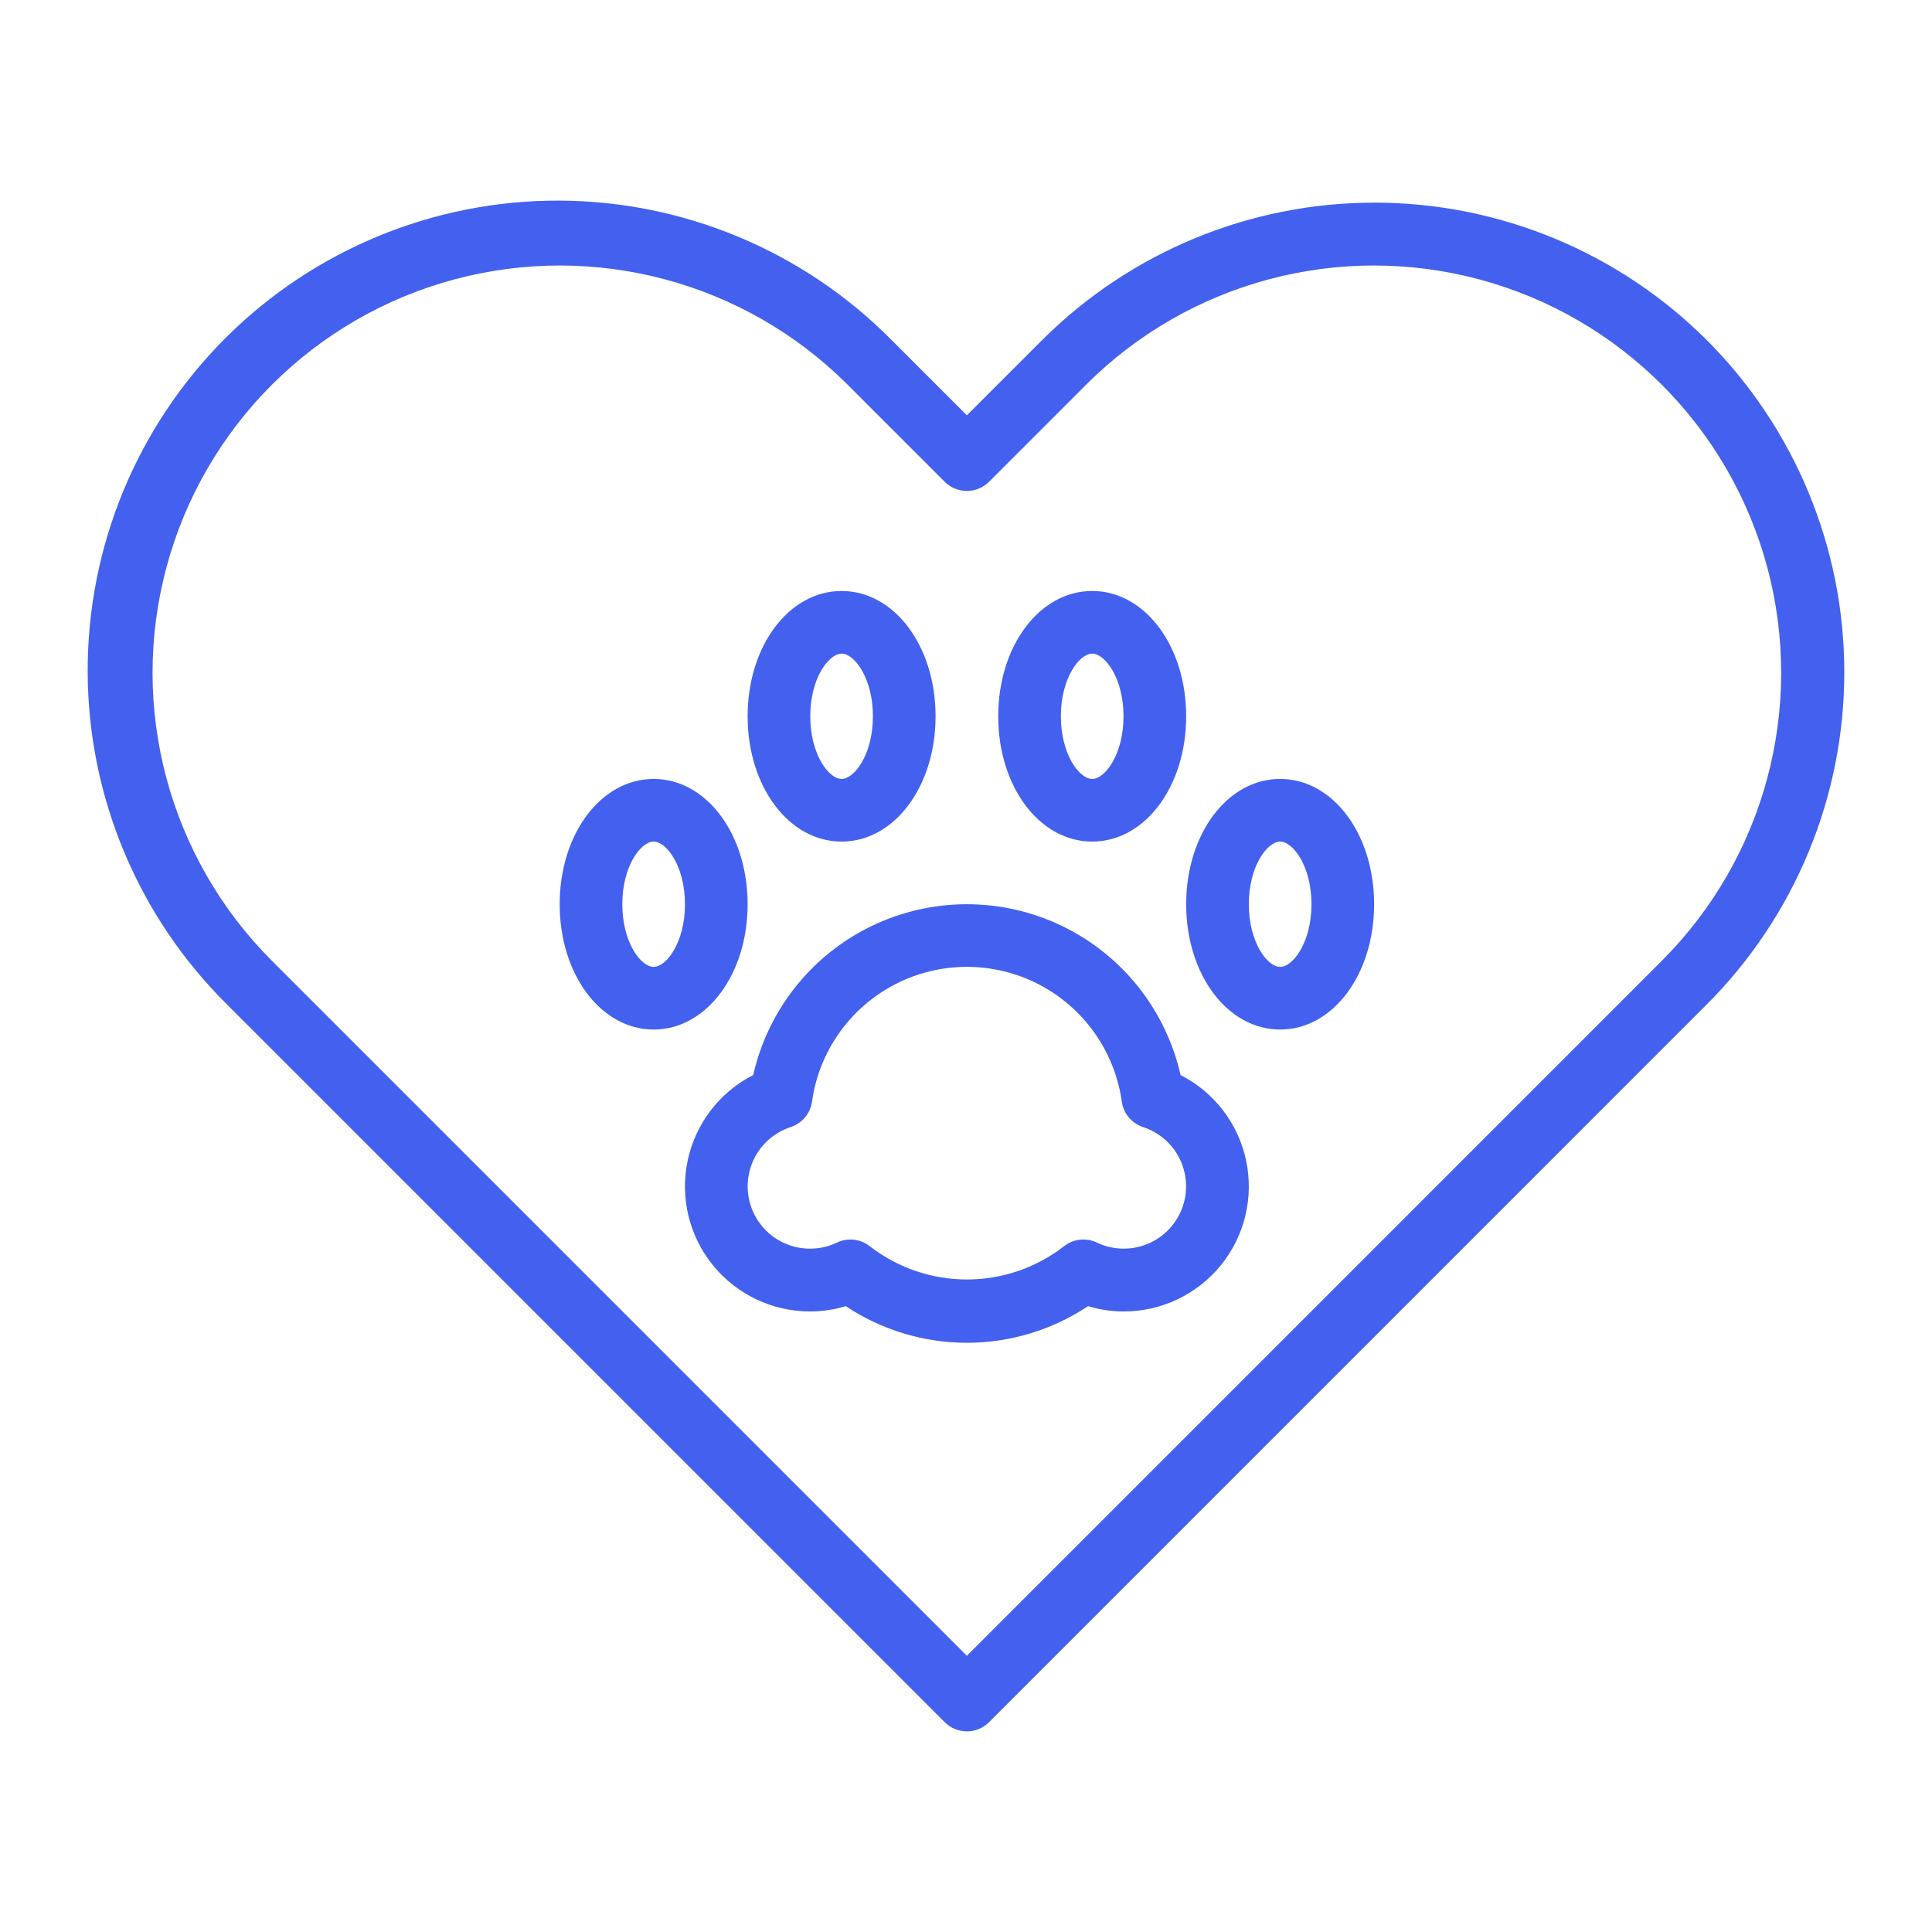 <svg xmlns="http://www.w3.org/2000/svg" xmlns:xlink="http://www.w3.org/1999/xlink" version="1.1" width="1000" height="1000" viewBox="0 0 1000 1000" xml:space="preserve">
<desc>Created with Fabric.js 3.5.0</desc>
<defs>
</defs>
<rect x="0" y="0" width="100%" height="100%" fill="#ffffff"/>
<g transform="matrix(1.853 0 0 1.853 499.994 499.995)" id="828963">
<path style="stroke: none; stroke-width: 1; stroke-dasharray: none; stroke-linecap: butt; stroke-dashoffset: 0; stroke-linejoin: miter; stroke-miterlimit: 4; is-custom-font: none; font-file-url: none; fill: rgb(67,97,238); fill-rule: nonzero; opacity: 1;" vector-effect="non-scaling-stroke" transform=" translate(-349.747, -279.752)" d="m 556.65 104.9 c -24.637 -24.574 -58.012 -38.375 -92.809 -38.375 s -68.172 13.801 -92.805 38.375 l -21.039 21.035 l -21.039 -21.039 v 0.004 c -24.566 -24.832 -58.02 -38.848 -92.949 -38.941 c -34.934 -0.094 -68.461 13.742 -93.16 38.441 c -24.699 24.703 -38.535 58.23 -38.441 93.16 c 0.094 34.93 14.105 68.383 38.938 92.953 l 200.46 200.47 h 0.004 c 1.641 1.641 3.863 2.562 6.188 2.562 c 2.32 0 4.543 -0.922 6.184 -2.562 l 200.46 -200.47 h 0.004 c 24.613 -24.613 38.441 -58 38.441 -92.809 s -13.828 -68.191 -38.441 -92.805 z m -12.375 173.24 l -194.28 194.29 l -194.28 -194.29 c -28.656 -28.75 -39.816 -70.594 -29.289 -109.8 c 10.527 -39.203 41.152 -69.824 80.355 -80.355 c 39.203 -10.527 81.047 0.633 109.8 29.289 l 27.227 27.227 h -0.004 c 3.418 3.414 8.957 3.414 12.375 0 l 27.227 -27.227 h -0.004 c 28.754 -28.656 70.598 -39.816 109.8 -29.289 c 39.203 10.531 69.828 41.152 80.355 80.355 c 10.527 39.207 -0.633 81.051 -29.289 109.8 z m -134.59 32.07 c -4.109 -18.195 -16.297 -33.523 -33.094 -41.629 c -16.801 -8.105 -36.379 -8.105 -53.18 0 c -16.797 8.105 -28.984 23.434 -33.094 41.629 c -9.395 4.785 -16.125 13.562 -18.309 23.883 c -2.188 10.316 0.406 21.066 7.055 29.254 c 6.648 8.184 16.641 12.93 27.188 12.906 c 3.356 0 6.695 -0.504 9.902 -1.488 c 10.027 6.676 21.805 10.238 33.848 10.238 s 23.82 -3.562 33.848 -10.238 c 3.207 0.984 6.547 1.488 9.902 1.488 c 10.547 0.023 20.539 -4.723 27.188 -12.906 c 6.648 -8.188 9.242 -18.938 7.055 -29.254 c -2.184 -10.32 -8.914 -19.098 -18.309 -23.883 z m -23.395 46.793 c -3.008 -1.426 -6.566 -1.023 -9.176 1.043 c -7.758 6.016 -17.297 9.277 -27.113 9.277 s -19.355 -3.262 -27.113 -9.277 c -1.547 -1.223 -3.457 -1.891 -5.43 -1.891 c -1.297 0 -2.578 0.289 -3.746 0.848 c -4.348 2.086 -9.363 2.273 -13.855 0.523 c -4.492 -1.75 -8.059 -5.285 -9.848 -9.762 c -1.789 -4.477 -1.641 -9.496 0.406 -13.859 c 2.051 -4.363 5.816 -7.684 10.402 -9.168 c 3.16 -1.043 5.453 -3.793 5.918 -7.086 c 1.957 -14.039 10.605 -26.254 23.195 -32.77 c 12.59 -6.512 27.555 -6.512 40.145 0 c 12.59 6.516 21.238 18.73 23.195 32.77 c 0.465 3.293 2.758 6.043 5.918 7.086 c 4.586 1.488 8.348 4.809 10.395 9.172 c 2.043 4.363 2.191 9.379 0.402 13.855 c -1.789 4.473 -5.352 8.008 -9.844 9.758 c -4.488 1.75 -9.504 1.562 -13.852 -0.52 z m -71.289 -112 c 14.719 0 26.25 -15.371 26.25 -35 s -11.531 -35 -26.25 -35 s -26.25 15.371 -26.25 35 s 11.531 35 26.25 35 z m 0 -52.5 c 3.566 0 8.75 6.82 8.75 17.5 s -5.184 17.5 -8.75 17.5 s -8.75 -6.82 -8.75 -17.5 s 5.184 -17.5 8.75 -17.5 z m -26.25 70 c 0 -19.629 -11.531 -35 -26.25 -35 s -26.25 15.371 -26.25 35 s 11.531 35 26.25 35 s 26.25 -15.371 26.25 -35 z m -26.25 17.5 c -3.566 0 -8.75 -6.82 -8.75 -17.5 s 5.184 -17.5 8.75 -17.5 s 8.75 6.82 8.75 17.5 s -5.184 17.5 -8.75 17.5 z m 122.5 -35 c 14.719 0 26.25 -15.371 26.25 -35 s -11.531 -35 -26.25 -35 s -26.25 15.371 -26.25 35 s 11.531 35 26.25 35 z m 0 -52.5 c 3.566 0 8.75 6.82 8.75 17.5 s -5.184 17.5 -8.75 17.5 s -8.75 -6.82 -8.75 -17.5 s 5.184 -17.5 8.75 -17.5 z m 52.5 35 c -14.719 0 -26.25 15.371 -26.25 35 s 11.531 35 26.25 35 s 26.25 -15.371 26.25 -35 s -11.531 -35 -26.25 -35 z m 0 52.5 c -3.566 0 -8.75 -6.82 -8.75 -17.5 s 5.184 -17.5 8.75 -17.5 s 8.75 6.82 8.75 17.5 s -5.184 17.5 -8.75 17.5 z" stroke-linecap="round"/>
</g>
</svg>
